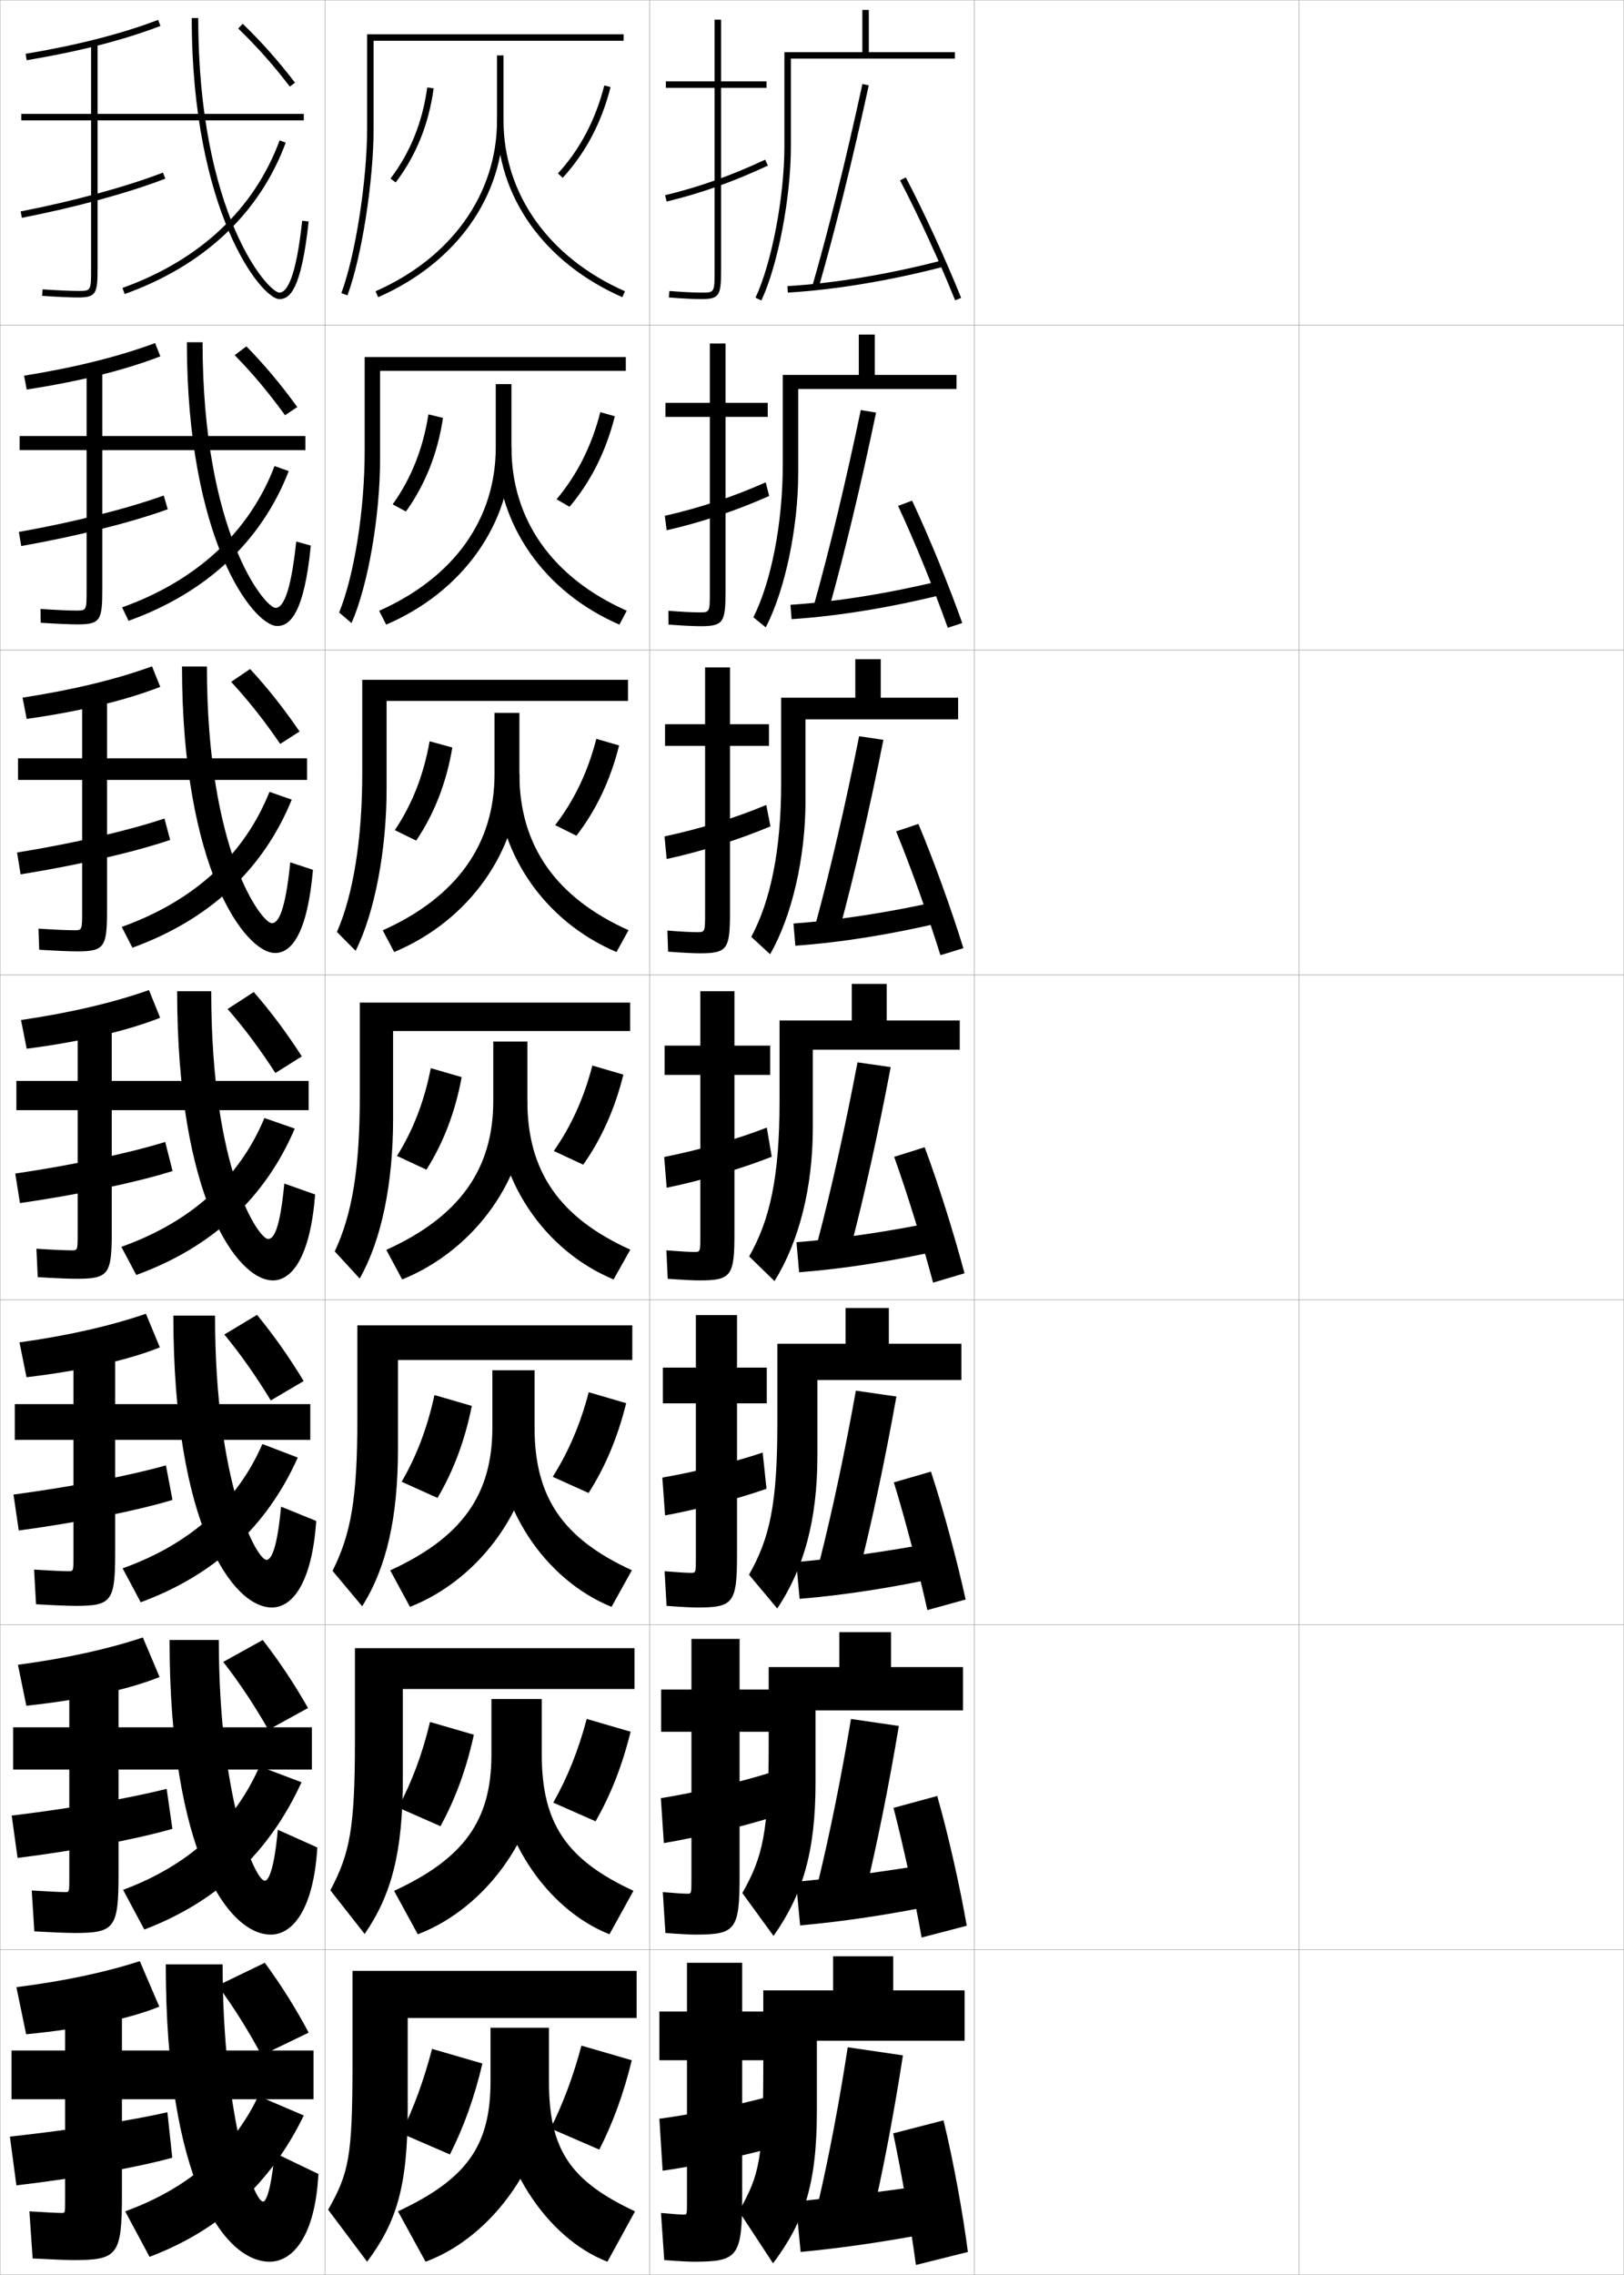 <?xml version="1.0" encoding="utf-8"?>
<!-- Generator: Adobe Illustrator 11 Build 225, SVG Export Plug-In . SVG Version: 6.0.0 Build 78)  -->
<!DOCTYPE svg PUBLIC "-//W3C//DTD SVG 1.0//EN"    "http://www.w3.org/TR/2001/REC-SVG-20010904/DTD/svg10.dtd">
<svg  xmlns="http://www.w3.org/2000/svg" xmlns:xlink="http://www.w3.org/1999/xlink" xmlns:a="http://ns.adobe.com/AdobeSVGViewerExtensions/3.0/"
	 width="500.1" height="700.1" viewBox="0 0 500.1 700.1"
	 overflow="visible" enable-background="new 0 0 500.1 700.1" xml:space="preserve">
		<g id="glyphs">
			<g>
				<rect x="0.05" y="0.05" fill="none" stroke="#999999" stroke-width="0.1" width="100" height="100"/> 
				<rect x="0.05" y="100.05" fill="none" stroke="#999999" stroke-width="0.1" width="100" height="100"/> 
				<rect x="0.05" y="200.05" fill="none" stroke="#999999" stroke-width="0.1" width="100" height="100"/> 
				<rect x="0.05" y="300.05" fill="none" stroke="#999999" stroke-width="0.1" width="100" height="100"/> 
				<rect x="0.05" y="400.05" fill="none" stroke="#999999" stroke-width="0.1" width="100" height="100"/> 
				<rect x="0.05" y="500.05" fill="none" stroke="#999999" stroke-width="0.1" width="100" height="100"/> 
				<rect x="0.05" y="600.05" fill="none" stroke="#999999" stroke-width="0.1" width="100" height="100"/> 
				<rect x="100.05" y="0.05" fill="none" stroke="#999999" stroke-width="0.1" width="100" height="100"/> 
				<rect x="100.05" y="100.05" fill="none" stroke="#999999" stroke-width="0.1" width="100" height="100"/> 
				<rect x="100.05" y="200.05" fill="none" stroke="#999999" stroke-width="0.1" width="100" height="100"/> 
				<rect x="100.05" y="300.05" fill="none" stroke="#999999" stroke-width="0.1" width="100" height="100"/> 
				<rect x="100.05" y="400.05" fill="none" stroke="#999999" stroke-width="0.1" width="100" height="100"/> 
				<rect x="100.05" y="500.05" fill="none" stroke="#999999" stroke-width="0.1" width="100" height="100"/> 
				<rect x="100.05" y="600.05" fill="none" stroke="#999999" stroke-width="0.1" width="100" height="100"/> 
				<rect x="200.05" y="0.05" fill="none" stroke="#999999" stroke-width="0.1" width="100" height="100"/> 
				<rect x="200.05" y="100.05" fill="none" stroke="#999999" stroke-width="0.1" width="100" height="100"/> 
				<rect x="200.05" y="200.05" fill="none" stroke="#999999" stroke-width="0.1" width="100" height="100"/> 
				<rect x="200.05" y="300.05" fill="none" stroke="#999999" stroke-width="0.1" width="100" height="100"/> 
				<rect x="200.05" y="400.05" fill="none" stroke="#999999" stroke-width="0.1" width="100" height="100"/> 
				<rect x="200.05" y="500.05" fill="none" stroke="#999999" stroke-width="0.1" width="100" height="100"/> 
				<rect x="200.05" y="600.05" fill="none" stroke="#999999" stroke-width="0.1" width="100" height="100"/> 
				<rect x="300.05" y="0.05" fill="none" stroke="#999999" stroke-width="0.1" width="100" height="100"/> 
				<rect x="300.05" y="100.05" fill="none" stroke="#999999" stroke-width="0.1" width="100" height="100"/> 
				<rect x="300.05" y="200.05" fill="none" stroke="#999999" stroke-width="0.1" width="100" height="100"/> 
				<rect x="300.05" y="300.05" fill="none" stroke="#999999" stroke-width="0.1" width="100" height="100"/> 
				<rect x="300.05" y="400.05" fill="none" stroke="#999999" stroke-width="0.1" width="100" height="100"/> 
				<rect x="300.05" y="500.05" fill="none" stroke="#999999" stroke-width="0.1" width="100" height="100"/> 
				<rect x="300.05" y="600.05" fill="none" stroke="#999999" stroke-width="0.1" width="100" height="100"/> 
				<rect x="400.05" y="0.05" fill="none" stroke="#999999" stroke-width="0.1" width="100" height="100"/> 
				<rect x="400.05" y="100.05" fill="none" stroke="#999999" stroke-width="0.1" width="100" height="100"/> 
				<rect x="400.05" y="200.05" fill="none" stroke="#999999" stroke-width="0.1" width="100" height="100"/> 
				<rect x="400.05" y="300.05" fill="none" stroke="#999999" stroke-width="0.1" width="100" height="100"/> 
				<rect x="400.05" y="400.05" fill="none" stroke="#999999" stroke-width="0.1" width="100" height="100"/> 
				<rect x="400.05" y="500.05" fill="none" stroke="#999999" stroke-width="0.1" width="100" height="100"/> 
				<rect x="400.05" y="600.05" fill="none" stroke="#999999" stroke-width="0.1" width="100" height="100"/> 
			</g>
			<g>
				<path d="M275.05,612.55v-10.5h-18.5v10.5h-21.5v23c0,28.872-1.126,33.723-7.5,45l10.5,16
					c9.659-12.909,13.5-24.45,13.5-47v-21.5h45.5v-15.5H275.05z"/>
				<g>
					<path d="M252.05,677.55l16.5,5c3.427-14.794,6.704-31.946,9.5-50l-17-2.5
						C258.449,647.04,255.249,663.737,252.05,677.55z"/>
				</g>
				<path d="M285.05,672.55c-13.962,2.003-27.178,3.665-40,5l1.5,15.5
					c12.976-1.243,26.354-3.192,41-6L285.05,672.55z"/>
				<path d="M275.05,656.55c2.566,12.108,5.379,28.342,7,40.5l16-4
					c-1.528-11.933-4.498-28.183-7.5-40.5L275.05,656.55z"/>
			</g>
			<path d="M251.973,579.003l14.32,4.26c3.72-15.335,7.345-33.233,10.503-52.095
				l-14.742-2.153C259.06,546.981,255.501,564.494,251.973,579.003z"/>
			<path d="M245.123,579.133l1.27,13.416c13.247-1.18,27.249-3.28,42.199-6.338
				l-2.168-12.572C272.063,576.021,258.222,577.878,245.123,579.133z"/>
			<path d="M275.151,556.377c3.08,11.889,6.506,27.773,8.66,39.901l13.893-3.624
				c-2.08-11.95-5.644-27.86-9.09-39.933L275.151,556.377z"/>
			<path d="M252.396,480.457l12.141,3.519c4.012-15.875,7.985-34.521,11.505-54.188
				l-12.484-1.808C260.171,446.924,256.253,465.252,252.396,480.457z"/>
			<path d="M245.197,480.717l1.039,11.332c13.519-1.117,28.143-3.368,43.398-6.676
				l-1.835-10.646C273.04,477.489,258.571,479.541,245.197,480.717z"/>
			<path d="M275.255,456.205c3.592,11.668,7.633,27.205,10.319,39.303l11.784-3.249
				c-2.632-11.967-6.788-27.537-10.68-39.364L275.255,456.205z"/>
			<g>
				<g>
					<path d="M243.55,18.05h50.5v-2h-26.5v-13h-2v13h-24v29c0,15.502-3.912,35.959-8.904,46.574
						l1.809,0.852c5.101-10.842,9.096-31.674,9.096-47.426V18.05z"/>
					<path d="M250.089,88.273l1.922,0.553c5.184-18.035,10.55-39.669,15.516-62.564
						l-1.953-0.424C260.615,48.69,255.261,70.28,250.089,88.273z"/>
					<path d="M242.491,88.052l0.117,1.996c14.605-0.866,31.721-3.719,48.195-8.03
						l-0.508-1.936C273.946,84.362,256.968,87.192,242.491,88.052z"/>
					<path d="M277.163,55.514c5.645,10.789,12.143,24.933,16.959,36.909l1.855-0.746
						c-4.84-12.034-11.37-26.246-17.041-37.091L277.163,55.514z"/>
				</g>
				<g>
					<path d="M269.383,115.383v-12.417h-4.917v12.417h-23.416v27.667
						c0,18.116-3.612,36.132-9.054,46.923l3.807,3.099
						c5.884-11.223,9.997-30.622,9.997-47.355v-26h48.75v-4.333H269.383z"/>
					<path d="M250.665,186.153l4.602,1.294c4.891-17.495,9.909-38.382,14.514-60.471
						l-4.711-0.77C260.504,148.082,255.509,168.856,250.665,186.153z"/>
					<path d="M243.417,186.135l0.348,4.413c14.333-0.929,30.826-3.631,46.996-7.692
						l-0.84-4.196C273.97,182.561,257.618,185.196,243.417,186.135z"/>
					<path d="M276.561,155.687c5.132,11.008,11.015,25.5,15.299,37.507l4.464-1.455
						c-4.289-12.017-10.226-26.568-15.451-37.659L276.561,155.687z"/>
				</g>
				<g>
					<path d="M271.216,214.716v-11.833h-7.832v11.833h-22.834v26.333
						c0,20.73-3.311,36.304-9.202,47.271l5.804,5.347
						c6.666-11.604,10.897-29.569,10.897-47.284v-25h47v-6.667H271.216z"/>
					<path d="M251.243,284.032l7.281,2.036c4.598-16.955,9.268-37.095,13.51-58.376
						l-7.469-1.115C260.394,247.474,255.757,267.433,251.243,284.032z"/>
					<path d="M244.344,284.218l0.578,6.831c14.063-0.992,29.932-3.543,45.797-7.353
						l-1.172-6.458C273.993,280.759,258.269,283.2,244.344,284.218z"/>
					<path d="M275.959,255.859c4.618,11.229,9.888,26.069,13.64,38.106l7.07-2.165
						c-3.736-12-9.08-26.891-13.861-38.227L275.959,255.859z"/>
				</g>
				<g>
					<path d="M273.05,314.05v-11.25h-10.75v11.25h-22.25v25c0,23.345-3.01,36.477-9.351,47.619
						l7.802,7.594c7.449-11.985,11.799-28.517,11.799-47.213v-24h45.25v-9H273.05z"/>
					<path d="M251.819,381.911l9.961,2.777c4.305-16.415,8.627-35.809,12.508-56.283
						l-10.227-1.461C260.282,346.865,256.005,366.009,251.819,381.911z"/>
					<path d="M245.271,382.301l0.809,9.248c13.791-1.055,29.037-3.456,44.598-7.015
						l-1.504-8.719C274.017,378.958,258.92,381.204,245.271,382.301z"/>
					<path d="M275.356,356.032c4.105,11.448,8.761,26.637,11.979,38.704l9.678-2.873
						c-3.185-11.983-7.935-27.214-12.271-38.796L275.356,356.032z"/>
				</g>
			</g>
			<path d="M274.383,513.05v-10.75h-15.917v10.75h-21.75v23.666
				c0,27.03-1.754,34.641-8.117,45.873l9.601,13.198
				c8.922-12.602,12.933-25.806,12.933-47.071v-22.333h45.417v-13.333H274.383z"/>
			<path d="M273.716,413.55v-11h-13.332v11h-21v24.333
				c0,25.188-2.382,35.559-8.734,46.746l8.701,10.396
				c8.186-12.294,12.366-27.161,12.366-47.143v-23.166h44.333v-11.167H273.716z"/>
			<path d="M237.204,545.54c-9.525,2.993-22.996,6.14-33.698,7.849l0.921,13.822
				c10.117-1.677,24.895-5.197,34.617-8.348L237.204,545.54z"/>
			<path d="M236.038,458.178l-1.178-11.146c-8.729,2.954-20.61,5.917-30.898,7.697
				l0.842,11.643C214.49,464.608,227.189,461.292,236.038,458.178z"/>
			<g>
				<path d="M196.05,621.05v-14.5h-87.5v28.5c0,28.872-1.126,33.723-7.5,45l12,16
					c9.052-12.098,12.5-23.143,12.5-47v-28H196.05z"/>
				<path d="M169.05,640.55v-16.5h-18v16.5c0,19.845-7.346,30.097-28.5,40l8.5,15.5
					C152.167,688.326,169.05,663.781,169.05,640.55z"/>
				<path d="M169.05,640.55c0,21.028,6.544,30.659,26.5,40l-8.5,15.5
					c-18.764-7.231-34.5-30.766-34.5-55.5H169.05z"/>
				<path d="M123.55,656.55l15,6.5c4.2-8.286,7.584-17.623,10-28l-15.5-4.5
					C130.497,640.283,127.419,648.679,123.55,656.55z"/>
				<path d="M184.55,661.55c4.186-8.175,7.513-17.286,10-27.5l-15.5-4.5
					c-2.553,9.585-5.643,17.741-9.5,25.5L184.55,661.55z"/>
			</g>
			<g>
				<path d="M195.383,507.217h-86.083v28.583c0,26.728-1.545,34.636-7.573,45.941
					l10.562,13.45c8.271-12.02,11.76-25.143,11.76-47.726v-27.666h71.333V507.217z"/>
				<path d="M151.333,522.883v17.083c0,20.309-8.447,31.981-29.979,41.951l7.297,13.368
					c21.626-8.208,38.183-32.053,38.183-55.319v-17.083H151.333z"/>
				<path d="M166.833,539.966c0,21.295,7.701,32.43,28.234,41.932l-7.384,13.388
					c-19.664-7.798-35.1-30.8-35.1-55.319H166.833z"/>
				<path d="M122.617,556.282l13.021,5.741c4.547-8.28,8.022-17.686,10.283-28.161
					l-13.503-3.918C130.052,539.825,126.853,548.394,122.617,556.282z"/>
				<path d="M183.398,560.512c4.661-8.092,8.26-17.251,10.789-27.571l-13.515-3.932
					c-2.57,9.742-5.945,18.057-10.295,25.762L183.398,560.512z"/>
			</g>
			<g>
				<path d="M194.716,407.883h-84.667v28.667c0,24.584-1.962,35.55-7.646,46.883
					l9.124,10.901c7.492-11.942,11.021-27.145,11.021-48.451v-27.333h72.167V407.883z"
					/>
				<path d="M151.617,421.717v17.666c0,20.771-9.549,33.865-31.458,43.902l6.092,11.236
					c22.135-8.693,38.366-31.837,38.366-55.139v-17.666H151.617z"/>
				<path d="M164.617,439.383c0,21.561,8.857,34.2,29.968,43.862l-6.269,11.276
					c-20.565-8.365-35.699-30.835-35.699-55.139H164.617z"/>
				<path d="M123.686,456.015l11.042,4.983c4.894-8.274,8.461-17.749,10.565-28.324
					l-11.506-3.335C131.608,439.368,128.288,448.109,123.686,456.015z"/>
				<path d="M181.247,459.475c5.136-8.01,9.007-17.216,11.578-27.643l-11.531-3.363
					c-2.587,9.898-6.247,18.372-11.089,26.022L181.247,459.475z"/>
			</g>
			<g>
				<g>
					<path d="M115.05,12.55h77v-2h-79v29c0,16.008-3.635,39.202-7.937,50.648l1.872,0.703
						c4.372-11.631,8.064-35.146,8.064-51.352V12.55z"/>
					<path d="M153.05,17.05v20c0,22.624-13.982,42.282-37.403,52.585l0.806,1.83
						c24.168-10.632,38.597-30.974,38.597-54.415v-20H153.05z"/>
					<path d="M153.05,37.05c0,23.441,14.429,43.783,38.598,54.415l0.805-1.83
						c-23.42-10.303-37.402-29.961-37.402-52.585H153.05z"/>
					<path d="M120.254,54.944l1.592,1.211c6.283-8.254,10.218-18.001,11.695-28.972
						l-1.982-0.268C130.128,37.539,126.325,46.97,120.254,54.944z"/>
					<path d="M171.812,53.374l1.475,1.352c7.038-7.681,11.995-17.078,14.732-27.932
						l-1.939-0.488C183.425,36.833,178.624,45.94,171.812,53.374z"/>
				</g>
				<g>
					<path d="M192.716,109.883h-80.417v28.917c0,18.152-3.217,38.289-7.864,49.707
						l3.811,3.252c5.152-11.708,8.803-33.146,8.803-50.626v-27h75.667V109.883z"/>
					<path d="M152.667,118.216v19.417c0,22.161-12.872,40.105-35.915,50.341l2.167,4.255
						C142.579,182.082,157.5,161.04,157.5,137.633v-19.417H152.667z"/>
					<path d="M157.5,137.633c0,22.358,12.659,40.179,35.501,50.321l-2.253,4.275
						c-23.268-10.065-37.832-30.938-37.832-54.596H157.5z"/>
					<path d="M120.92,155.211l4.082,2.216c5.936-8.259,9.779-17.938,11.413-28.81
						l-4.491-1.096C130.307,137.996,126.624,147.254,120.92,155.211z"/>
					<path d="M175.39,155.963c6.562-7.763,11.248-17.113,13.943-27.859l-4.475-1.257
						c-2.638,10.37-7.154,19.319-13.473,26.807L175.39,155.963z"/>
				</g>
				<g>
					<path d="M193.383,209.216h-81.833v28.833c0,20.295-2.799,37.376-7.791,48.766
						l5.748,5.802c5.932-11.787,9.543-31.146,9.543-49.901v-27h74.333V209.216z"/>
					<path d="M152.284,219.383v18.833c0,21.698-11.761,37.927-34.426,48.097l3.527,6.68
						c23.152-9.662,38.565-31.405,38.565-54.776v-18.833H152.284z"/>
					<path d="M159.95,238.216c0,22.092,11.336,38.075,33.602,48.057l-3.703,6.719
						c-22.367-9.498-37.065-30.904-37.065-54.776H159.95z"/>
					<path d="M121.587,255.479l6.572,3.221c5.589-8.265,9.34-17.875,11.13-28.648
						l-7-1.925C130.485,238.454,126.923,247.54,121.587,255.479z"/>
					<path d="M177.493,257.2c6.086-7.845,10.5-17.147,13.155-27.787l-7.011-2.026
						c-2.621,10.213-6.852,19.004-12.678,26.545L177.493,257.2z"/>
				</g>
				<g>
					<path d="M194.05,308.55h-83.25v28.75c0,22.439-2.381,36.463-7.719,47.824l7.687,8.352
						c6.712-11.864,10.282-29.145,10.282-49.176v-27h73V308.55z"/>
					<path d="M151.9,320.55v18.25c0,21.234-10.65,35.749-32.938,45.853l4.889,9.104
						c22.644-9.178,38.549-31.621,38.549-54.957v-18.25H151.9z"/>
					<path d="M162.4,338.8c0,21.826,10.014,35.971,31.701,45.793l-5.152,9.164
						c-21.466-8.932-36.299-30.869-36.299-54.957H162.4z"/>
					<path d="M122.253,355.747l9.063,4.226c5.241-8.27,8.9-17.812,10.848-28.486
						l-9.508-2.753C130.663,338.911,127.223,347.824,122.253,355.747z"/>
					<path d="M179.596,358.438c5.611-7.928,9.754-17.182,12.366-27.715l-9.546-2.795
						c-2.604,10.056-6.55,18.688-11.884,26.284L179.596,358.438z"/>
				</g>
			</g>
			<g>
				<path d="M49.05,617.55c-8.715,3.579-23.247,6.808-41,8.5l-3-14.5
					c14.829-1.862,27.437-4.583,38-8L49.05,617.55z"/>
				<path d="M96.55,631.05h-59v-19h-17.5v19h-16.5v15h16.5v31.5c0,3.466-0.031,3.5-1,3.5
					c-1.227,0-5.2-0.21-10-0.5l1,14.5c6.325,0.337,10.766,0.5,12.5,0.5c13.625,0,15-1.419,15-20
					v-29.5h59V631.05z"/>
				<path d="M53.05,664.05l-1.5-14c-10.719,2.458-28.648,5.317-48.5,7.5l2,15
					C23.761,670.379,42.415,666.987,53.05,664.05z"/>
				<path d="M81.05,677.55c-3.175,0-12.5-27.915-12.5-73h-17.5c0,66.167,17.778,91.5,32,91.5
					c7.166,0,14.021-7.979,15-27l-13.5-6.5C83.578,673.627,81.957,677.55,81.05,677.55z"/>
				<path d="M38.55,680.55l7.5,14c21.507-8.128,37.281-22.49,47.5-43.5l-14-6
					C71.765,661.415,58.132,673.419,38.55,680.55z"/>
				<path d="M67.05,611.05c5.084,6.878,9.688,14.32,13.5,21.5l14.5-7
					c-3.812-7.215-8.417-14.576-13.5-21.5L67.05,611.05z"/>
			</g>
			<g>
				<path d="M49.139,516.106c-9.166,3.712-23.521,6.978-41.032,8.843l-2.584-12.611
					c15.015-1.996,27.809-4.85,38.468-8.407L49.139,516.106z"/>
				<path d="M96.049,531.586H36.505v-19.37H21.338v19.37H4.049v13h17.289v33.63
					c0,4.055-0.031,4.084-1.25,4.084c-1.419,0-5.384-0.194-10.318-0.5l0.803,12.583
					c6.053,0.336,10.423,0.5,12.349,0.5c12.364,0,13.583-1.429,13.583-18.166v-32.131
					h59.544V531.586z"/>
				<path d="M53.083,562.83l-1.76-12.316c-10.846,2.782-28.45,5.892-47.722,8.242
					l1.813,13.029C23.871,569.477,42.215,565.97,53.083,562.83z"/>
				<path d="M83.383,595.383c6.735,0,13.178-7.732,14.333-26.815l-12.165-5.452
					c-1.1,12.123-2.818,15.685-4.001,15.685c-3.044,0-14.167-25.465-14.167-74.084
					H52.216C52.216,569.994,70.208,595.383,83.383,595.383z"/>
				<path d="M37.906,581.608l6.534,12.218c22.303-8.481,38.444-23.546,48.412-45.336
					l-12.928-4.871C72.155,561.23,58.115,574.081,37.906,581.608z"/>
				<path d="M68.746,511.462c5.205,6.666,9.859,13.787,13.9,20.897l12.202-6.709
					c-4.052-7.152-8.717-14.218-13.933-20.935L68.746,511.462z"/>
			</g>
			<g>
				<path d="M49.229,414.664c-9.616,3.845-23.795,7.147-41.065,9.185l-2.168-10.722
					c15.2-2.131,28.181-5.117,38.936-8.816L49.229,414.664z"/>
				<path d="M95.55,432.122H35.461v-19.739H22.628v19.739H4.55v11h18.078v35.761
					c0,4.644-0.03,4.667-1.5,4.667c-1.611,0-5.568-0.179-10.635-0.499l0.604,10.664
					c5.78,0.336,10.081,0.502,12.198,0.502c11.103,0,12.167-1.438,12.167-16.334
					v-34.761h60.088V432.122z"/>
				<path d="M53.116,461.611l-2.019-10.634c-10.973,3.107-28.251,6.465-46.944,8.984
					l1.626,11.058C23.982,468.574,42.015,464.953,53.116,461.611z"/>
				<path d="M83.716,494.717c6.304,0,12.336-7.485,13.665-26.631l-10.83-4.405
					c-1.227,13.169-3.043,16.369-4.501,16.369c-2.914,0-15.833-23.014-15.833-75.167
					H53.383C53.383,469.272,71.587,494.717,83.716,494.717z"/>
				<path d="M37.762,482.668l5.567,10.435c22.659-8.341,38.847-23.229,48.367-44.531
					l-10.896-4.169C73.045,462.234,58.599,475.184,37.762,482.668z"/>
				<path d="M69.081,410.701c5.326,6.456,10.03,13.256,14.301,20.297l10.131-5.976
					c-4.292-7.091-9.017-13.86-14.366-20.369L69.081,410.701z"/>
			</g>
			<g>
				<g>
					<path d="M7.885,16.563l0.33,1.973c16.3-2.729,29.774-6.18,41.192-10.553
						l-0.715-1.867C37.557,10.38,23.827,13.896,7.885,16.563z"/>
					<path d="M93.55,35.05h-63.5v-22h-2v22h-21.5v2h21.5v45.5c0,7,0,7-4,7
						c-2.274,0-6.769-0.205-10.93-0.498l-0.141,1.996
						c4.27,0.3,8.718,0.502,11.07,0.502c5.593,0,6-1.245,6-9v-45.5h63.5V35.05z"/>
					<path d="M6.358,65.068L6.741,67.031c16.482-3.211,32.581-7.603,44.167-12.048
						l-0.717-1.867C38.709,57.522,22.732,61.878,6.358,65.068z"/>
					<path d="M59.05,5.55c0,59.678,21.463,86.5,27,86.5c3.175,0,6.726-2.839,8.994-23.893
						l-1.988-0.215c-1.969,18.271-4.896,22.107-7.006,22.107c-3.563,0-25-24.352-25-84.5
						H59.05z"/>
					<path d="M37.712,88.608l0.676,1.883c24.399-8.742,41.551-24.854,49.6-46.594
						l-1.875-0.695C78.274,64.371,61.538,80.072,37.712,88.608z"/>
					<path d="M73.355,8.77c5.809,5.608,10.713,11.125,15.901,17.889l1.586-1.217
						c-5.25-6.846-10.215-12.431-16.099-18.111L73.355,8.77z"/>
				</g>
				<g>
					<path d="M49.377,109.669c-10.968,4.241-24.618,7.655-41.16,10.211l-0.805-4.259
						c15.757-2.534,29.3-5.917,40.34-10.04L49.377,109.669z"/>
					<path d="M94.05,134.193H31.505v-21.37H26.672v21.37H6.05v4.333H26.672v42.964
						c0,6.41-0.01,6.417-3.25,6.417c-2.117,0-6.43-0.191-10.938-0.498l0.042,4.246
						c4.683,0.312,9.058,0.502,11.396,0.502c7.009,0,7.583-1.313,7.583-10.833
						v-42.797h62.545V134.193z"/>
					<path d="M51.655,156.727l-1.238-4.229c-11.354,4.082-27.656,8.188-44.61,11.21
						l0.735,4.337C23.513,165.044,40.153,160.871,51.655,156.727z"/>
					<path d="M85.383,192.657c4.074,0,8.315-4.305,10.329-24.744l-4.491-1.262
						c-1.764,16.919-4.354,20.423-6.338,20.423c-3.303,0-22.5-23.089-22.5-81.75h-4.833
						C57.55,166.275,77.997,192.657,85.383,192.657z"/>
					<path d="M37.598,186.921l1.983,4.14c24.012-8.644,40.911-24.436,49.333-46.079
						l-4.365-1.548C76.745,163.736,60.636,178.677,37.598,186.921z"/>
					<path d="M72.27,109.295c5.688,5.821,10.542,11.658,15.501,18.491l3.773-2.517
						c-5.011-6.907-9.916-12.788-15.665-18.676L72.27,109.295z"/>
				</g>
				<g>
					<path d="M49.348,211.381c-10.518,4.109-24.345,7.486-41.129,9.869l-1.278-6.546
						c15.57-2.399,28.926-5.65,39.871-9.631L49.348,211.381z"/>
					<path d="M94.55,233.361H32.961V212.622h-7.666v20.739H5.55v6.667h19.745v40.428
						c0,5.821-0.02,5.833-2.501,5.833c-1.96,0-6.091-0.177-10.944-0.498
						l0.224,6.497c5.095,0.323,9.397,0.502,11.721,0.502
						c8.426,0,9.167-1.381,9.167-12.667v-40.094h61.589V233.361z"/>
					<path d="M52.401,258.495l-1.758-6.59c-11.228,3.756-27.854,7.613-45.388,10.469
						l1.087,6.712C23.803,266.293,40.984,262.338,52.401,258.495z"/>
					<path d="M84.716,293.289c4.974,0,9.904-5.772,11.663-25.595l-6.993-2.31
						c-1.559,15.567-3.811,18.738-5.67,18.738c-3.043,0-19.999-21.826-19.999-79
						h-7.667C56.05,267.348,75.481,293.289,84.716,293.289z"/>
					<path d="M37.482,285.259l3.292,6.396c23.623-8.545,40.271-24.017,49.066-45.562
						l-6.854-2.401C75.215,263.125,59.733,277.307,37.482,285.259z"/>
					<path d="M71.183,209.847c5.568,6.032,10.372,12.19,15.102,19.093l5.961-3.818
						c-4.771-6.968-9.616-13.146-15.232-19.24L71.183,209.847z"/>
				</g>
				<g>
					<path d="M49.317,313.222c-10.066,3.977-24.069,7.316-41.097,9.526l-1.753-8.833
						c15.385-2.265,28.554-5.384,39.403-9.224L49.317,313.222z"/>
					<path d="M95.05,332.658H34.417v-20.108h-10.5v20.108H5.05v9h18.867v37.892
						c0,5.231-0.029,5.25-1.75,5.25c-1.803,0-5.752-0.163-10.953-0.498l0.406,8.746
						c5.508,0.335,9.738,0.502,12.047,0.502c9.842,0,10.75-1.448,10.75-14.5v-37.392h60.633
						V332.658z"/>
					<path d="M53.148,360.393l-2.278-8.951c-11.1,3.432-28.053,7.039-46.166,9.727
						l1.439,9.087C24.093,367.672,41.815,363.936,53.148,360.393z"/>
					<path d="M84.05,394.05c5.872,0,11.493-7.238,12.997-26.446l-9.495-3.357
						c-1.354,14.215-3.269,17.054-5.002,17.054c-2.783,0-17.5-20.563-17.5-76.25h-10.5
						C54.55,368.55,72.967,394.05,84.05,394.05z"/>
					<path d="M37.368,383.727l4.601,8.652c23.234-8.447,39.63-23.599,48.8-45.047
						l-9.345-3.254C73.686,362.645,58.832,376.066,37.368,383.727z"/>
					<path d="M70.097,310.527c5.447,6.244,10.201,12.723,14.701,19.695l8.148-5.119
						c-4.531-7.029-9.316-13.503-14.799-19.805L70.097,310.527z"/>
				</g>
			</g>
			<g>
				<path d="M213.55,696.05c13.625,0,15-1.419,15-20v-42h8.5v-15h-8.5v-15h-17v15h-8.5v15h8.5v44
					c0,3.466-0.031,3.5-1,3.5c-0.893,0-3.514-0.168-7-0.5l1,14.5
					C209.293,695.909,212.249,696.05,213.55,696.05z"/>
				<path d="M237.55,661.05l-2-15.5c-9.191,2.46-22.668,5.196-32.5,6.5l1,16
					C213.257,666.769,228.222,663.667,237.55,661.05z"/>
			</g>
			<path d="M214.172,595.383c12.364,0,13.583-1.429,13.583-18.167v-44.25h9.333v-13h-9.333
				v-15.583H212.922v15.583h-9.333v13h9.333v45.75c0,4.055-0.03,4.084-1.25,4.084
				c-1.089,0-3.819-0.169-7.567-0.5l0.802,12.582
				C209.593,595.236,212.666,595.383,214.172,595.383z"/>
			<path d="M214.794,494.717c11.103,0,12.167-1.438,12.167-16.334v-46.5h9.167v-11h-9.167
				v-16.166h-12.667v16.166h-10.167v11h10.167v47.5c0,4.644-0.03,4.667-1.5,4.667
				c-1.285,0-4.124-0.169-8.135-0.499l0.604,10.664
				C209.893,494.564,213.083,494.717,214.794,494.717z"/>
			<g>
				<g>
					<path d="M236.05,25.05h-14v-19h-2v19h-15v2h15v56c0,7,0,7-4,7c-2.432,0-5.955-0.177-9.92-0.497
						l-0.16,1.994c4.016,0.324,7.596,0.503,10.08,0.503c5.593,0,6-1.245,6-9v-56h14
						V25.05z"/>
					<path d="M204.816,60.077l0.467,1.945c10.503-2.519,20.414-6.035,31.189-11.066
						l-0.846-1.812C224.976,54.117,215.186,57.592,204.816,60.077z"/>
				</g>
				<g>
					<path d="M236.422,123.966h-13v-18.25h-4.833v18.25H204.922v4.333h13.667v53.75
						c0,6.41-0.01,6.417-3.25,6.417c-2.115,0-5.446-0.174-9.514-0.498
						l0.029,4.245c4.201,0.331,7.69,0.502,9.985,0.502
						c7.009,0,7.583-1.312,7.583-10.833v-53.584h13V123.966z"/>
					<path d="M236.864,152.635l-1.069-4.199c-10.075,4.479-20.488,7.918-31.072,10.305
						l0.565,4.452C215.831,160.792,226.599,157.205,236.864,152.635z"/>
				</g>
				<g>
					<path d="M236.794,222.883h-12v-17.5h-7.667v17.5h-12.333v6.667h12.333v51.5
						c0,5.821-0.02,5.833-2.5,5.833c-1.798,0-4.938-0.172-9.109-0.498l0.218,6.496
						c4.387,0.337,7.785,0.502,9.891,0.502c8.425,0,9.167-1.381,9.167-12.667
						v-51.167h12V222.883z"/>
					<path d="M237.257,254.313l-1.293-6.584c-9.499,3.984-20.536,7.386-31.334,9.675
						l0.664,6.958C215.876,262.08,227.501,258.423,237.257,254.313z"/>
				</g>
				<g>
					<path d="M215.417,394.05c9.842,0,10.75-1.448,10.75-14.5v-48.75h11v-9h-11v-16.75h-10.5v16.75h-11v9h11v49.25
						c0,5.231-0.029,5.25-1.75,5.25c-1.481,0-4.43-0.169-8.703-0.498l0.406,8.746
						C210.193,393.892,213.5,394.05,215.417,394.05z"/>
					<path d="M237.649,355.992l-1.518-8.971c-8.922,3.489-20.582,6.855-31.596,9.046
						l0.762,9.465C215.922,363.367,228.403,359.641,237.649,355.992z"/>
				</g>
			</g>
		</g>
	</svg>
